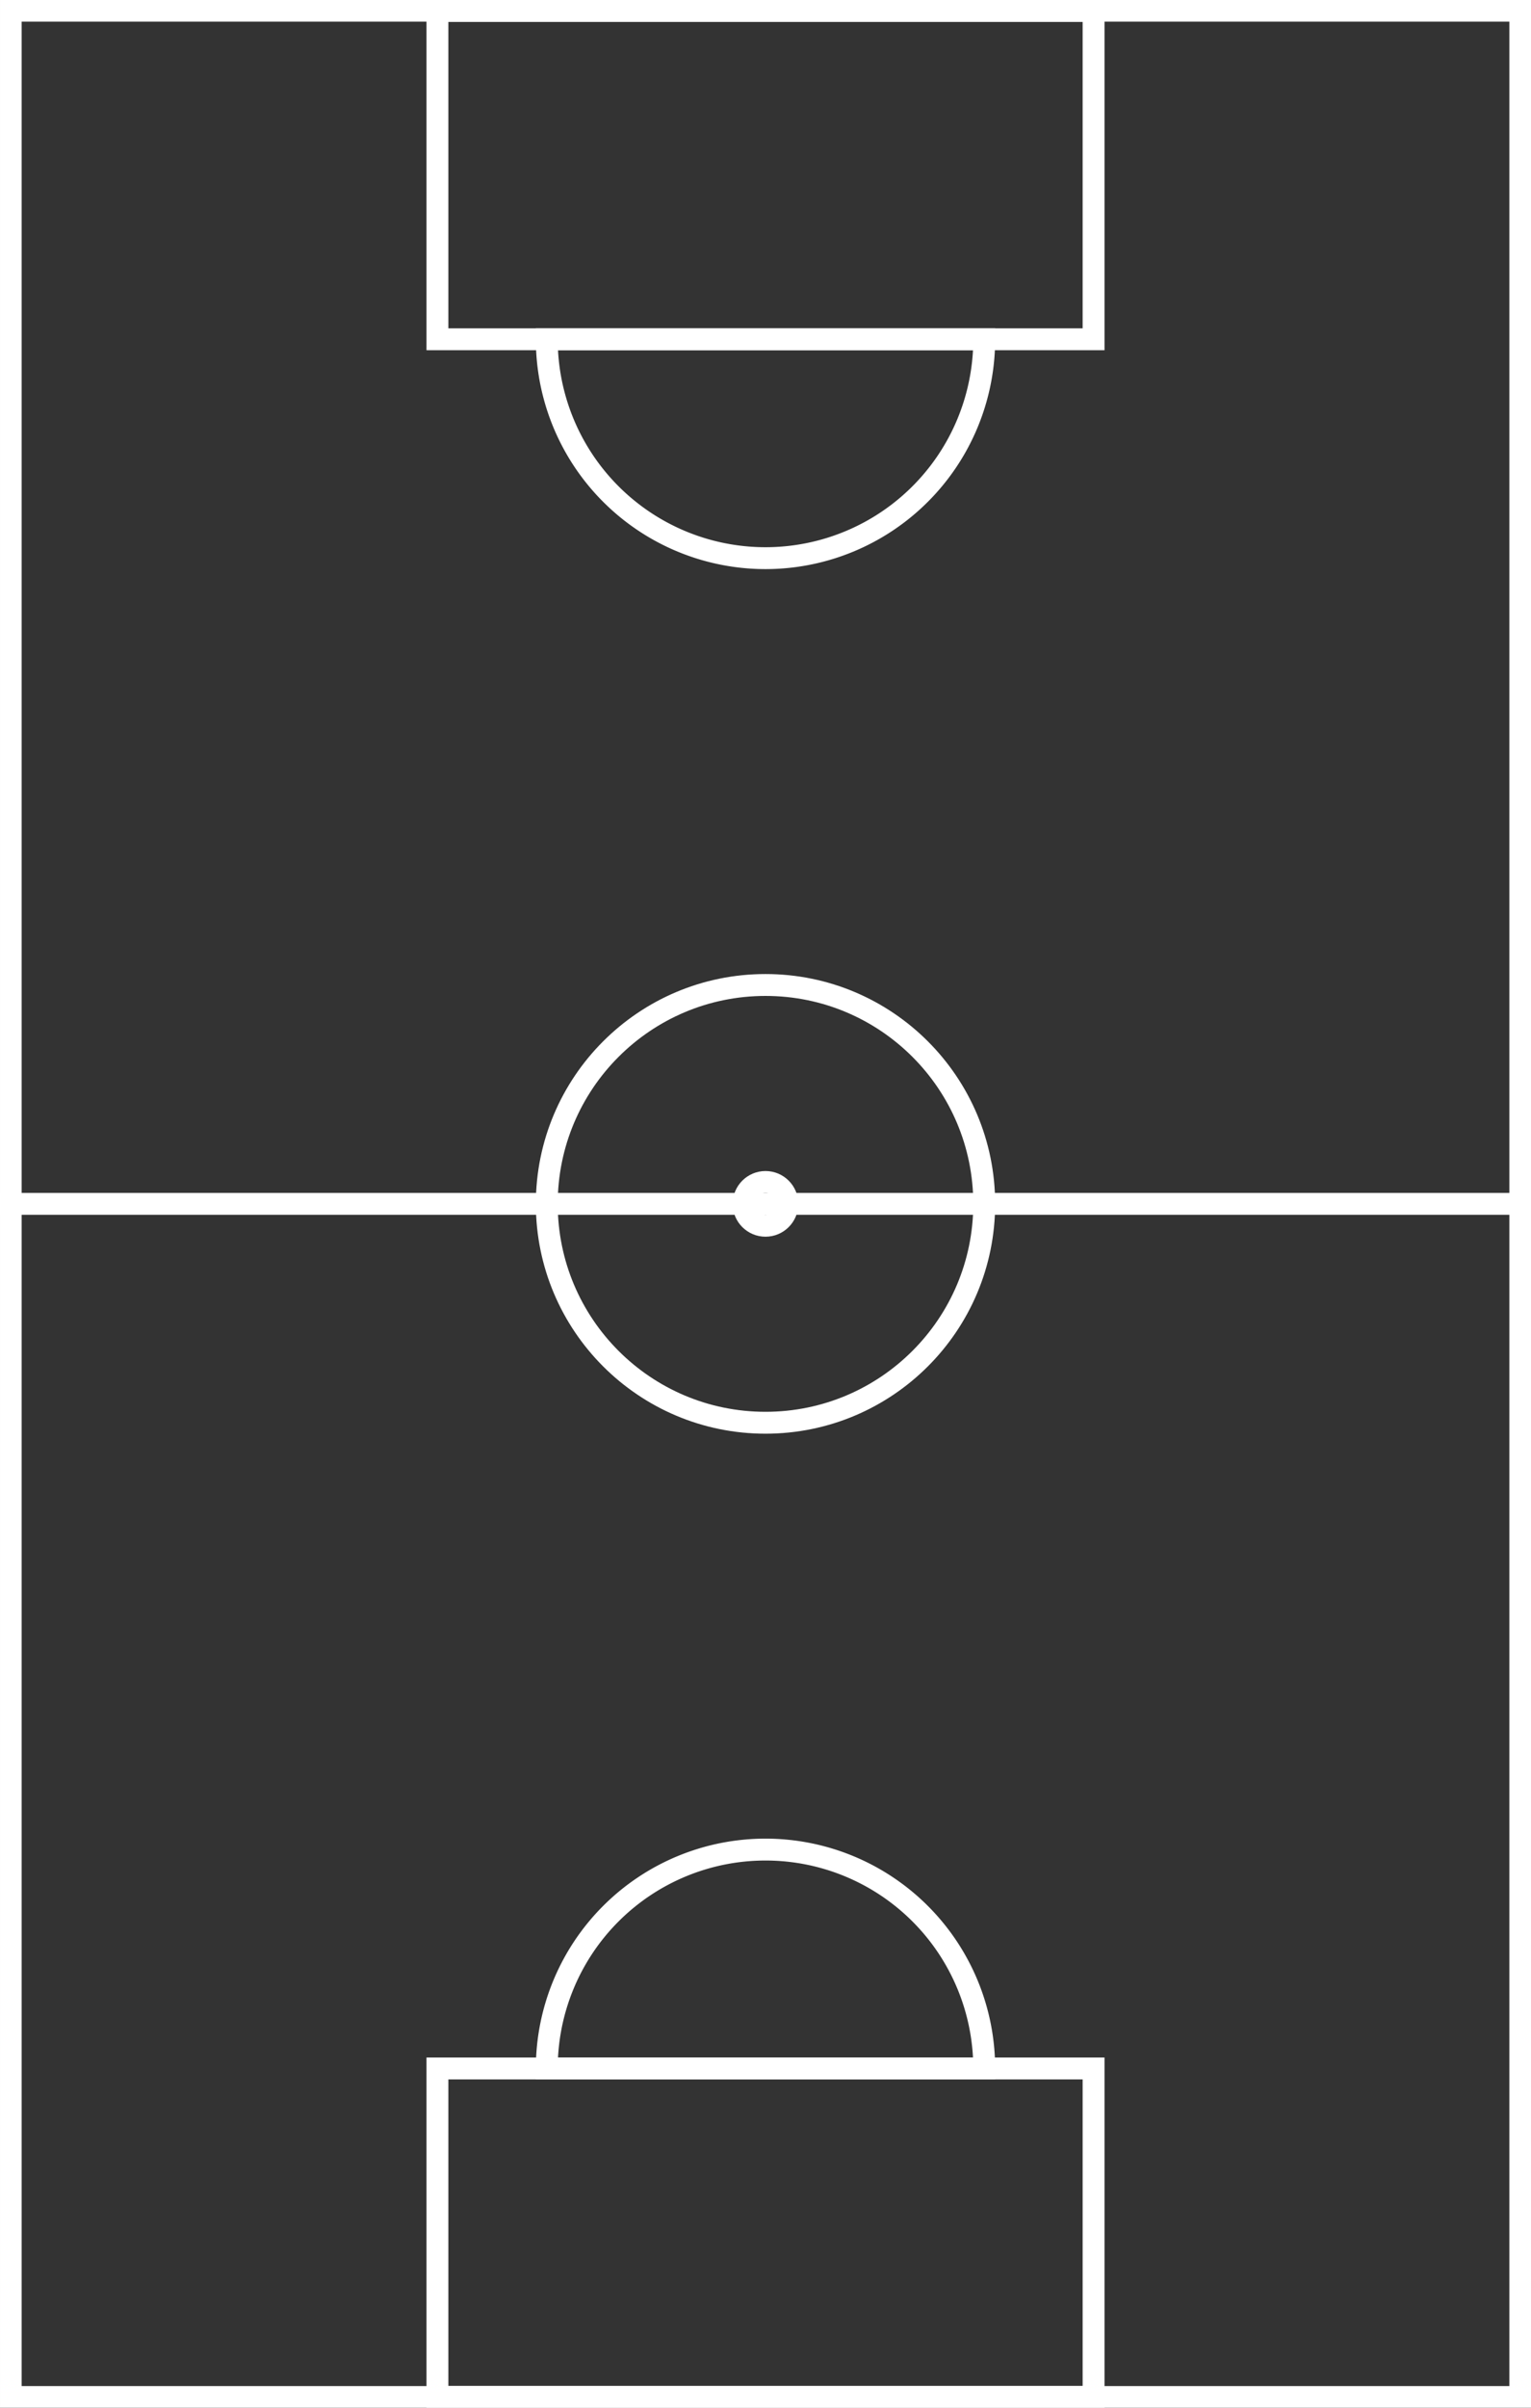 <?xml version="1.0" encoding="UTF-8" standalone="no"?>
<!-- Created with Inkscape (http://www.inkscape.org/) -->

<svg
   width="700"
   height="1100"
   viewBox="0 0 185.208 291.042"
   version="1.1"
   id="svg5"
   xmlns:inkscape="http://www.inkscape.org/namespaces/inkscape"
   xmlns:sodipodi="http://sodipodi.sourceforge.net/DTD/sodipodi-0.dtd"
   xmlns="http://www.w3.org/2000/svg"
   xmlns:svg="http://www.w3.org/2000/svg">
  <rect x="0" y="0" width="185.208" height="291.042" fill="#333333" stroke="none"/>
  <sodipodi:namedview
     id="namedview7"
     pagecolor="#505050"
     bordercolor="#eeeeee"
     borderopacity="1"
     inkscape:showpageshadow="0"
     inkscape:pageopacity="0"
     inkscape:pagecheckerboard="0"
     inkscape:deskcolor="#505050"
     inkscape:document-units="px"
     showgrid="true">
    <inkscape:grid
       type="xygrid"
       id="grid221"
       originx="0"
       originy="0" />
  </sodipodi:namedview>
  <defs
     id="defs2" />
  <rect
     style="fill:none;fill-opacity:1;stroke:#ffffff;stroke-width:2.619;stroke-miterlimit:4;stroke-dasharray:none;stroke-opacity:1"
     id="rect9221"
     width="182.589"
     height="288.422"
     x="1.31"
     y="1.31"
     ry="0" />
  <path
     style="fill:none;fill-opacity:1;stroke:#ffffff;stroke-width:2.646;stroke-miterlimit:4;stroke-dasharray:none;stroke-opacity:1"
     d="M 185.208,145.521 H 2.3841858e-7 v 0"
     id="path9288"
     sodipodi:nodetypes="cc" />
  <circle
     style="fill:none;fill-opacity:1;stroke:#ffffff;stroke-width:2.646;stroke-miterlimit:4;stroke-dasharray:none;stroke-opacity:1"
     id="path9440"
     cx="92.604"
     cy="145.521"
     r="26.458" />
  <circle
     style="fill:none;fill-opacity:1;stroke:#ffffff;stroke-width:2.646;stroke-miterlimit:4;stroke-dasharray:none;stroke-opacity:1"
     id="path9460"
     cx="92.604"
     cy="145.521"
     r="2.646" />
  <rect
     style="fill:none;fill-opacity:1;stroke:#ffffff;stroke-width:2.646;stroke-miterlimit:4;stroke-dasharray:none;stroke-opacity:1"
     id="rect9462"
     width="79.375"
     height="39.688"
     x="52.917"
     y="250.031" />
  <path
     id="rect9462-5"
     style="fill:none;fill-opacity:1;stroke:#ffffff;stroke-width:2.646;stroke-miterlimit:4;stroke-dasharray:none;stroke-opacity:1"
     d="M 92.604,223.573 A 26.458,26.458 0 0 0 66.146,250.031 H 119.062 A 26.458,26.458 0 0 0 92.604,223.573 Z" />
  <rect
     style="fill:none;fill-opacity:1;stroke:#ffffff;stroke-width:2.646;stroke-miterlimit:4;stroke-dasharray:none;stroke-opacity:1"
     id="rect9466"
     width="79.375"
     height="39.688"
     x="52.917"
     y="1.323" />
  <path
     id="rect9466-8"
     style="fill:none;fill-opacity:1;stroke:#ffffff;stroke-width:2.646;stroke-miterlimit:4;stroke-dasharray:none;stroke-opacity:1"
     d="M 66.146,41.01 A 26.458,26.458 0 0 0 92.604,67.469 26.458,26.458 0 0 0 119.062,41.01 Z" />
</svg>
